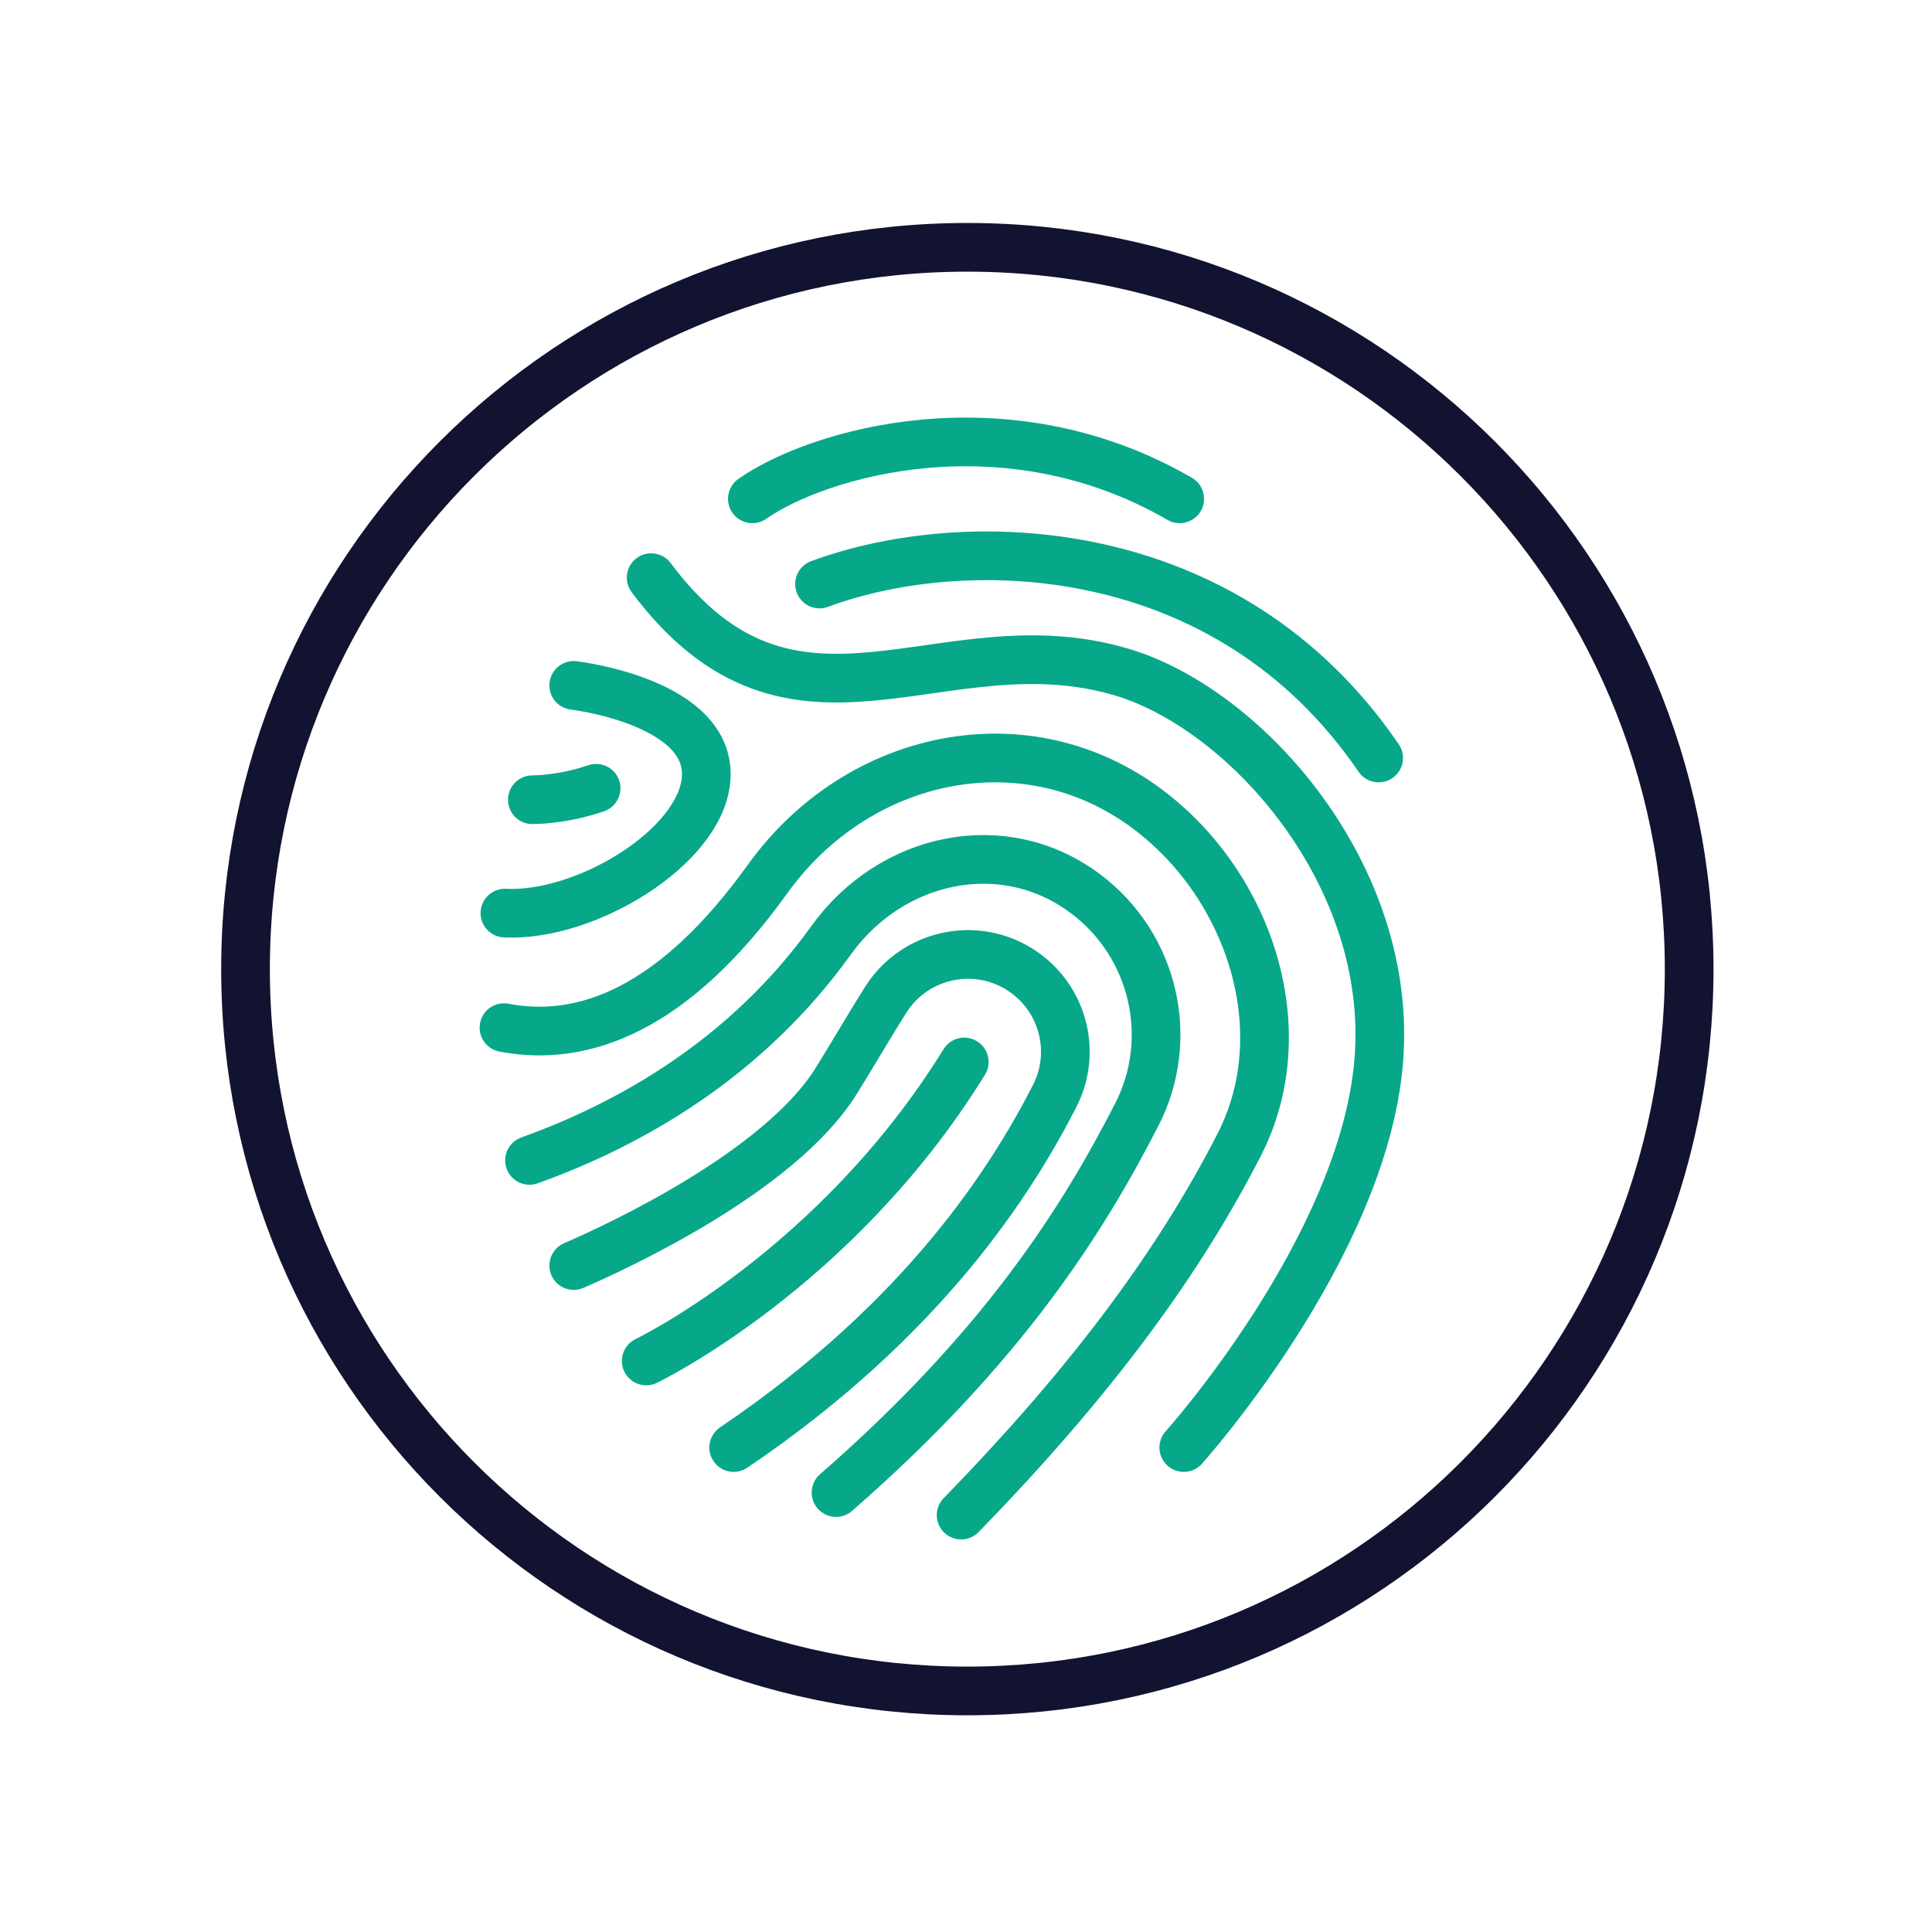 <svg xmlns="http://www.w3.org/2000/svg" width="500" height="500" style="width:100%;height:100%;transform:translate3d(0,0,0);content-visibility:visible" viewBox="0 0 500 500"><defs><clipPath id="a"><path d="M0 0h500v500H0z"/></clipPath></defs><g clip-path="url(#a)"><path fill="none" stroke="#07A889" stroke-linecap="round" stroke-linejoin="round" stroke-width="12.6" d="M-55.29-120.902c16.754-11.768 65.293-26.211 110.598 0M-.453 24.839c-33.226 53.821-82.311 77.382-82.311 77.382m-18.754-24.697c11.055-4.784 53.097-24.133 67.839-47.64 4.107-6.549 8.525-14.241 12.919-21.172C-12.87-3.734 3.975-6.771 15.72 2.13c0 0 0 0 0 0 9.719 7.365 12.794 20.645 7.234 31.498-10.918 21.31-33.433 57.435-83.08 90.998m26.488 11.651c43.574-37.95 64.215-71.233 77.842-97.83 10.064-19.643 4.498-43.679-13.093-57.01 0 0 0 0 0 0-21.258-16.11-50.466-9.751-66.026 11.912-21.895 30.483-51.662 47.482-78.054 56.962m-6.607-34.354c20.442 3.91 43.866-4.553 68.258-38.511 23.247-32.364 66.882-41.865 98.64-17.797v.001c26.28 19.916 38.425 57.247 23.39 86.593-15.085 29.443-37.072 60.044-71.973 95.863m57.621-17.48s46.34-51.563 50.433-99.787C110.886-23.385 72.46-66.447 40.4-76.031-6.45-90.036-44.485-51.006-81.481-100.508m-20.037 27.89s36.091 4.204 34.239 24.446c-1.61 17.593-31.261 35.524-52.047 34.483m23.595-32.308c-8.834 3.047-16.496 2.969-16.496 2.969m74.323-55.826c37.451-13.908 105.459-12.48 144.697 45.02" style="display:block" transform="translate(250 250)"/><path fill="none" style="display:none"/><path fill="none" stroke="#121330" stroke-linecap="round" stroke-linejoin="round" stroke-width="12.6" d="M187.154.81c0 103.17-83.636 186.806-186.806 186.806-103.17 0-186.806-83.636-186.806-186.806 0-103.17 83.636-186.805 186.806-186.805 103.17 0 186.806 83.635 186.806 186.805z" style="display:block" transform="translate(250 250)"/><g class="com" style="display:none"><path/><path/><path/><path/><path/><path/><path/><path/><path/><path/><path/><path/></g></g></svg>